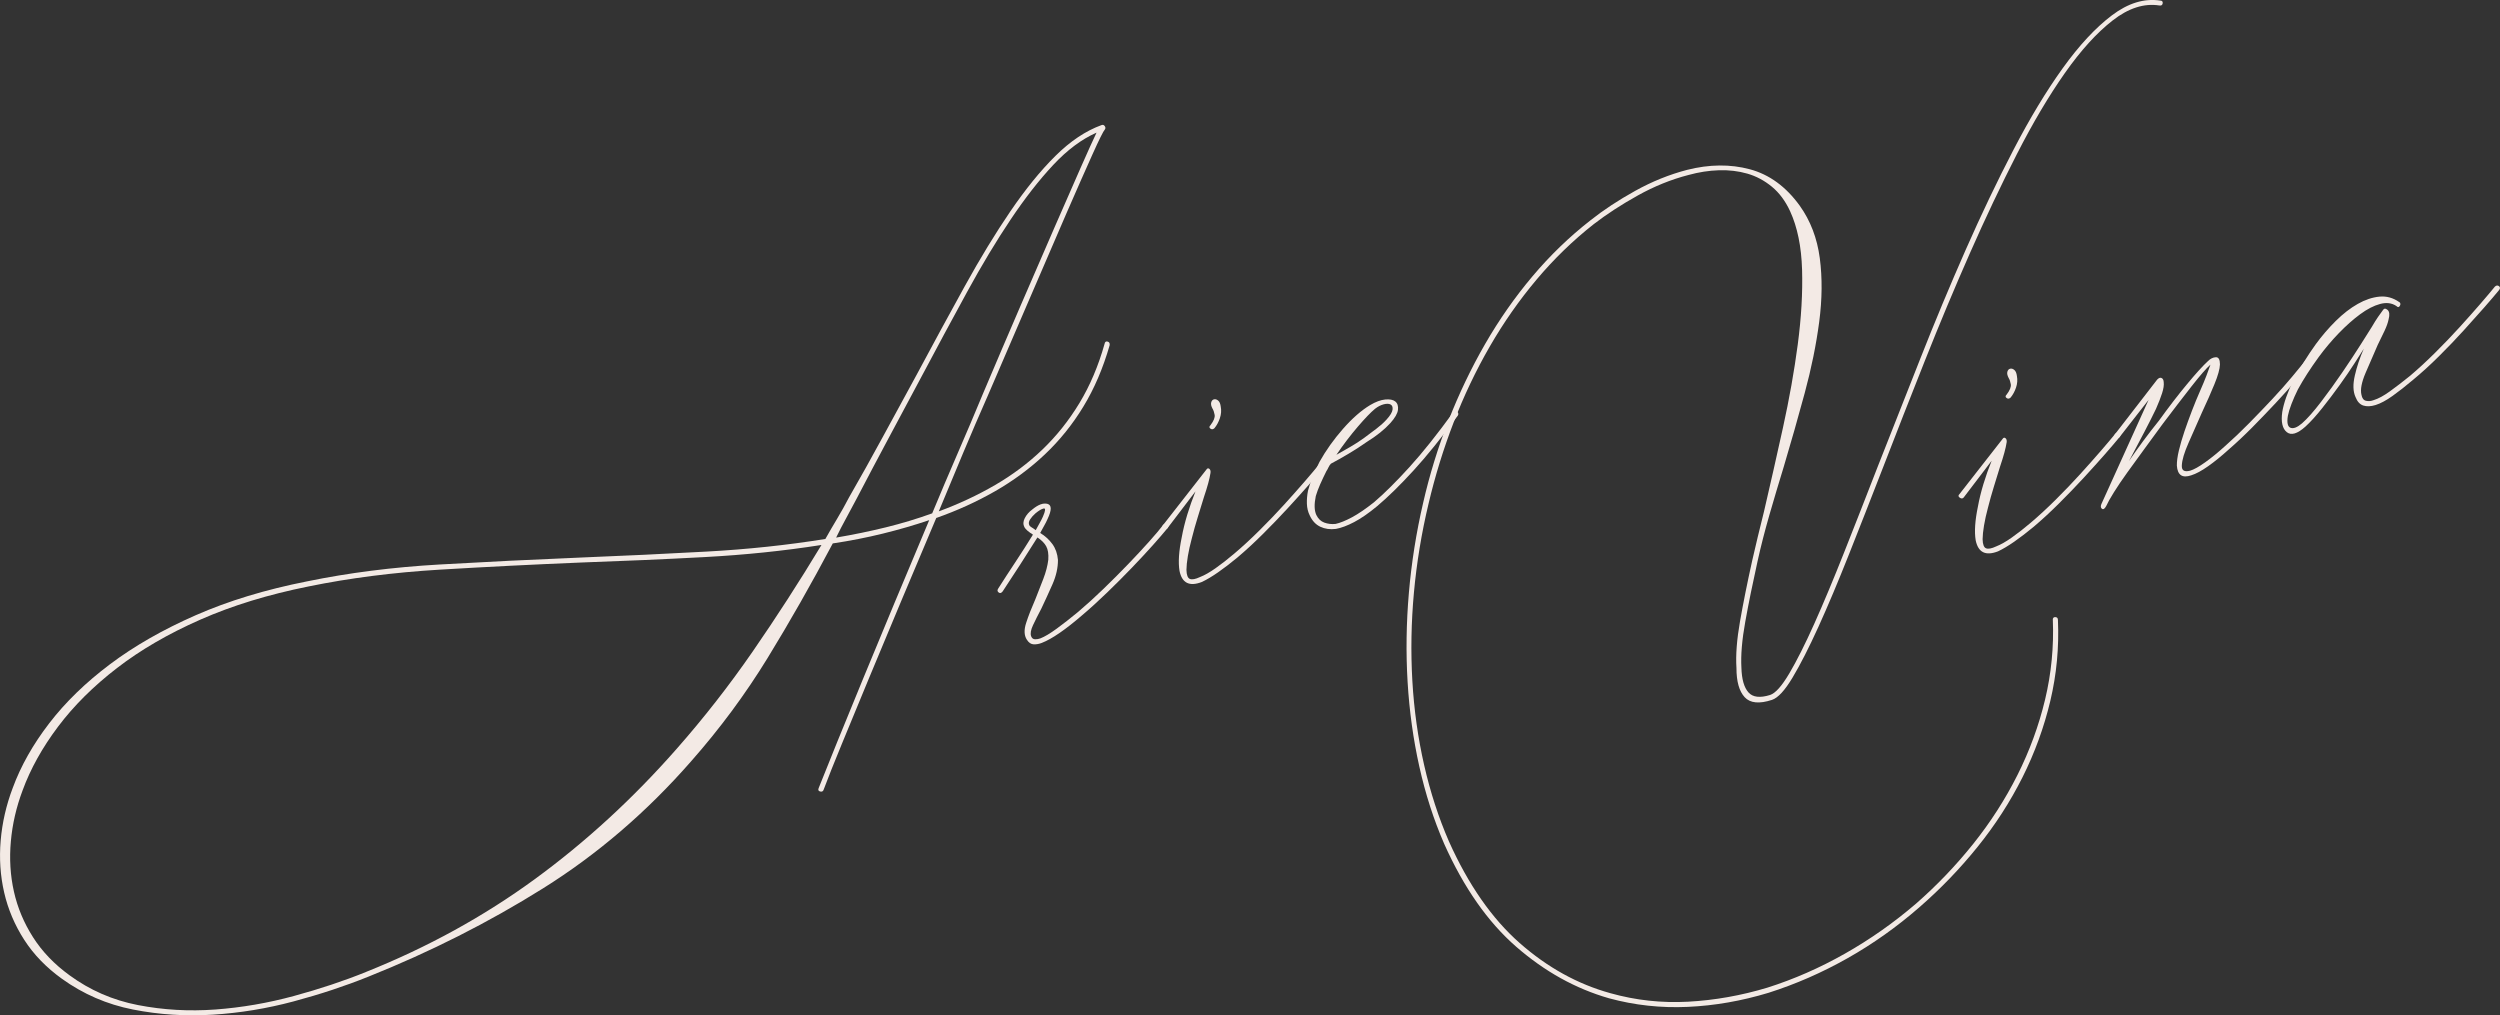 <?xml version="1.0" encoding="UTF-8"?>
<svg id="Layer_2" data-name="Layer 2" xmlns="http://www.w3.org/2000/svg" viewBox="0 0 1479.82 601">
  <rect x="0" y="0" width="1479.82" height="601" fill="#333333" stroke="none"/>
  <defs>
    <style>
      .cls-1 {
        fill: #f3eae5;
      }
    </style>
  </defs>
  <g id="Landing_Page" data-name="Landing Page">
    <g id="ArieVina">
      <g>
        <path class="cls-1" d="M488.56,319.02c2.24-3.98,4.58-8,7.01-12.06,2.43-4.06,4.73-8.18,6.9-12.36,6.91-12.03,13.61-24.02,20.1-36,6.49-11.97,13.05-24.03,19.7-36.18,10.07-18.81,19.68-36.51,28.84-53.08,9.15-16.57,18.17-31.36,27.04-44.37,8.87-13,17.72-23.9,26.57-32.67,8.84-8.77,17.95-14.85,27.31-18.26,.77-.3,1.41-.1,1.9,.6,.49,.7,.53,1.36,.09,1.97-.94,1.03-3.41,6-7.41,14.89-4.01,8.9-9.13,20.51-15.38,34.84-6.24,14.33-13.34,30.77-21.28,49.31-7.95,18.55-16.32,37.99-25.14,58.32-4.98,11.28-9.87,22.64-14.67,34.07-4.81,11.44-9.62,22.98-14.45,34.65,11.88-4.38,22.99-9.58,33.35-15.6,10.35-6.02,19.71-13.03,28.06-21.06,8.35-8.02,15.65-17.19,21.89-27.51,6.24-10.32,11.18-21.97,14.83-34.96,.21-1.19,.81-1.65,1.81-1.37,1,.28,1.4,1.02,1.19,2.21-3.89,13.53-9.05,25.6-15.51,36.22-6.45,10.63-14.08,20.09-22.88,28.4-8.8,8.31-18.62,15.56-29.46,21.77-10.84,6.2-22.43,11.48-34.77,15.81-7.2,17.04-14.19,33.6-20.97,49.69-6.78,16.1-13.1,31.23-18.96,45.41-5.86,14.18-11.11,26.89-15.76,38.16-4.65,11.26-8.35,20.54-11.08,27.83-.36,.81-1.04,1.07-2.03,.79-1-.28-1.26-.96-.79-2.03,2.81-7.1,6.49-16.26,11.05-27.49,4.55-11.23,9.67-23.72,15.35-37.5,5.68-13.77,11.83-28.62,18.46-44.55,6.63-15.92,13.48-32.27,20.56-49.03-8.86,2.99-18.01,5.65-27.46,7.97-9.45,2.33-19.33,4.27-29.63,5.81-12.59,23.8-25.46,46.43-38.62,67.89-13.16,21.46-28.25,41.83-45.26,61.11-26.22,29.97-55.45,55.05-87.69,75.22-32.24,20.18-66.68,37.58-103.29,52.22-13.67,5.52-28.41,10.4-44.24,14.64-15.83,4.24-31.78,6.86-47.86,7.87-16.08,1-31.84-.01-47.25-3.05-15.42-3.04-29.46-9.11-42.12-18.23-9.25-6.65-16.69-14.34-22.3-23.07-5.61-8.73-9.56-18.05-11.84-27.96-2.28-9.91-2.97-20.16-2.07-30.75,.9-10.59,3.28-20.97,7.13-31.14,4.76-12.97,11.95-25.72,21.57-38.24,9.61-12.52,21.62-24.18,36.01-34.99,14.39-10.81,31.29-20.48,50.69-29,19.4-8.52,41.4-15.21,66-20.07,24.53-5.05,50.61-8.38,78.27-9.97,27.65-1.59,55.61-2.97,83.87-4.13,24.98-1,49.68-2.17,74.09-3.51,24.41-1.33,47.93-3.83,70.55-7.48ZM216.65,575.32c36.42-14.57,69.72-32.87,99.9-54.92,30.18-22.05,58.16-47.75,83.96-77.11,16.07-18.25,31.1-37.48,45.07-57.7,13.97-20.22,27.53-41.22,40.68-63.01-22.24,3.5-45.35,5.89-69.33,7.18-23.99,1.29-48.28,2.35-72.87,3.21-28.26,1.16-56.15,2.57-83.67,4.22-27.52,1.65-53.44,4.97-77.77,9.95-23.75,4.76-45.09,11.3-64,19.63-18.92,8.33-35.36,17.88-49.33,28.64-13.97,10.76-25.62,22.34-34.94,34.74-9.33,12.41-16.31,24.97-20.96,37.67-3.73,9.91-6.06,19.99-6.97,30.25-.92,10.26-.32,20.15,1.82,29.68,2.13,9.52,5.9,18.53,11.3,27,5.4,8.48,12.59,15.99,21.58,22.52,12.12,8.88,25.64,14.77,40.57,17.66,14.92,2.9,30.17,3.77,45.76,2.63,15.58-1.15,31.07-3.81,46.48-8,15.4-4.19,29.64-8.93,42.73-14.23ZM649.07,78.52c-8.75,3.84-17.3,10.21-25.64,19.12-8.35,8.91-16.74,19.68-25.2,32.3-8.46,12.63-17.06,26.92-25.78,42.88-8.73,15.96-17.85,32.91-27.37,50.84-6.45,12.07-12.87,24.08-19.26,36.01-6.39,11.94-12.72,23.91-18.97,35.9-2.05,3.91-4.08,7.71-6.1,11.38-2.03,3.68-3.96,7.44-5.82,11.27,10.23-1.74,20.07-3.77,29.52-6.1,9.45-2.33,18.56-5.08,27.34-8.26,4.94-11.93,9.98-23.78,15.09-35.56,5.12-11.78,10.15-23.63,15.09-35.56,7.67-18.11,15.14-35.58,22.41-52.42,7.27-16.84,13.88-32.09,19.83-45.75,5.94-13.65,11.08-25.38,15.41-35.18,4.32-9.8,7.47-16.75,9.44-20.85Z"/>
        <path class="cls-1" d="M593.43,350.15c-.75,.96-1.51,1.14-2.29,.55-.78-.58-.9-1.32-.35-2.2,3.17-5.01,6.56-10.22,10.14-15.62,3.58-5.4,7.08-10.87,10.5-16.42-2.64-1.65-4.32-3.11-5.04-4.39-.87-1.67-.79-3.47,.23-5.43,1.02-1.95,2.48-3.63,4.39-5.04,3.54-2.93,6.56-4.04,9.05-3.34,2.49,.7,2.52,3.64,.08,8.82-.59,1.35-1.25,2.66-1.98,3.94-.73,1.28-1.55,2.77-2.45,4.45,2.91,1.77,5.31,3.95,7.21,6.55,1.9,2.6,3,5.74,3.31,9.4,.02,4.66-1.06,9.48-3.25,14.45-2.19,4.97-4.39,9.77-6.6,14.41-1.93,3.64-3.56,6.89-4.9,9.75-1.34,2.86-1.71,5.06-1.11,6.61,.45,1.16,1.23,1.75,2.35,1.76,1.12,.02,2.16-.17,3.13-.54,2.51-.97,5.73-2.89,9.63-5.74,3.9-2.85,8.13-6.16,12.68-9.92,4.86-4.11,9.88-8.67,15.06-13.68,5.18-5.01,10.07-9.91,14.67-14.7,4.6-4.79,8.72-9.22,12.37-13.31,3.64-4.08,6.43-7.38,8.34-9.91,.82-.76,1.62-.85,2.4-.26,.78,.59,.8,1.36,.06,2.31-2.11,2.6-4.99,5.94-8.63,10.02-3.65,4.08-7.77,8.52-12.37,13.31-4.6,4.79-9.49,9.69-14.67,14.7-5.18,5.01-10.2,9.58-15.06,13.68-4.67,4.04-9.02,7.45-13.06,10.24-4.04,2.79-7.61,4.79-10.7,5.98-1.55,.6-3.12,.87-4.69,.82-1.58-.06-2.94-.97-4.07-2.76-1.63-2.48-1.76-5.83-.38-10.03,1.37-4.21,3.19-8.86,5.44-13.96,1.58-3.95,3.15-7.95,4.69-12,1.55-4.05,2.53-7.82,2.95-11.33,.23-3.43-.19-6.1-1.27-8.02-1.08-1.92-2.8-3.64-5.18-5.17-3.29,5.28-6.71,10.67-10.26,16.16-3.55,5.5-7,10.79-10.37,15.87Zm19.64-36.32c.9-1.69,1.72-3.17,2.45-4.45,.72-1.28,1.33-2.46,1.8-3.54,1.54-3.49,1.69-5.11,.46-4.85-1.24,.26-2.86,1.22-4.89,2.9-1.33,1.18-2.37,2.37-3.13,3.55-.77,1.19-.96,2.26-.58,3.23,.23,.58,.69,1.07,1.4,1.46,.71,.39,1.54,.96,2.5,1.7Z"/>
        <path class="cls-1" d="M716.5,280.08c-.25,1.66-.7,3.67-1.34,6.03-.64,2.37-1.48,5.08-2.52,8.15-1.08,3.54-2.29,7.45-3.62,11.75-1.34,4.31-2.53,8.55-3.58,12.74-1.01,3.73-1.77,7.2-2.31,10.41-.54,3.21-.82,5.94-.84,8.17,.08,3.09,.77,4.88,2.08,5.37,1.3,.5,3.27,.12,5.91-1.12,2.71-1.05,5.81-2.8,9.31-5.28,3.49-2.47,7.17-5.33,11.02-8.61,4.86-4.11,9.86-8.72,15-13.83,5.14-5.11,9.97-10.15,14.5-15.14,4.52-4.98,8.59-9.56,12.2-13.74,3.61-4.18,6.47-7.57,8.58-10.17,.82-.76,1.62-.85,2.4-.26,.78,.59,.8,1.36,.06,2.31-2.11,2.6-5.02,6.01-8.72,10.23-3.71,4.22-7.87,8.84-12.49,13.86-4.62,5.02-9.5,10.08-14.64,15.19-5.14,5.11-10.14,9.72-15,13.83-4.04,3.35-7.86,6.28-11.45,8.78-3.59,2.5-6.8,4.41-9.63,5.74-7.36,2.85-11.76,.67-13.23-6.56-.83-5.02-.4-11.64,1.31-19.87,.78-4.31,1.88-8.79,3.29-13.46,1.42-4.66,3.04-9.24,4.86-13.74l-16.59,21.79c-.62,.69-1.4,.71-2.31,.06-.92-.65-.97-1.35-.15-2.11l25.44-32.56c.55-.88,1.15-1.05,1.8-.53,.65,.53,.87,1.39,.67,2.58Zm.01-28.38c1.91-2.52,2.74-4.57,2.47-6.13-.27-1.56-.69-2.79-1.26-3.68-.79-1.47-1.05-2.71-.77-3.71,.28-1,.82-1.6,1.64-1.8,.81-.2,1.63,.04,2.45,.72,.82,.68,1.34,1.88,1.55,3.57,.44,2.28,.27,4.57-.51,6.87s-1.85,4.28-3.21,5.92c-.82,.77-1.62,.85-2.4,.26-.78-.58-.77-1.26,.05-2.02Z"/>
        <path class="cls-1" d="M822.9,250.52c-3.43,3.78-8.02,7.45-13.76,11.01-3.5,2.47-7.14,4.83-10.94,7.08-3.8,2.26-7.27,4.21-10.41,5.87-.62,.69-1.11,1.43-1.47,2.24-.36,.81-.75,1.52-1.18,2.13-1.38,2.76-2.6,5.35-3.67,7.76-1.07,2.42-1.94,4.76-2.62,7.03-1.01,4.85-.9,8.58,.34,11.22,1.09,2.25,2.68,3.75,4.75,4.5,2.08,.75,4.29,1.01,6.64,.76,2.67-.59,5.89-1.89,9.67-3.91,3.78-2.02,8.13-4.99,13.07-8.91,6.18-5.29,13.17-12.23,20.98-20.82,7.8-8.58,16.41-19.38,25.84-32.38,.74-.95,1.52-1.09,2.35-.41,.82,.68,.95,1.47,.41,2.35-9.62,13.08-18.38,23.93-26.28,32.55-7.9,8.63-15.03,15.62-21.41,20.99-5.05,4.19-9.62,7.35-13.69,9.48-4.07,2.13-7.67,3.47-10.8,4.02-3.39,.43-6.45,0-9.18-1.28-2.72-1.28-4.82-3.53-6.29-6.74-1.02-2.05-1.57-4.34-1.66-6.87-.09-2.52,.14-5.11,.66-7.77,.73-2.73,1.66-5.49,2.81-8.27,1.15-2.78,2.47-5.68,3.97-8.72,3.81-6.82,8.46-13.35,13.94-19.59,5.48-6.24,10.84-10.93,16.08-14.08,3.26-1.93,6.23-3.02,8.91-3.29,2.68-.26,4.67,.14,5.97,1.19,1.3,1.06,1.82,2.69,1.57,4.9-.26,2.22-1.79,4.87-4.59,7.96Zm-31.82,18.68c2.56-1.44,5.29-3,8.2-4.68,2.91-1.68,5.67-3.47,8.27-5.37,2.6-1.9,5.06-3.74,7.37-5.53,2.31-1.78,4.25-3.53,5.81-5.26,2.18-2.4,3.37-4.36,3.56-5.89,.19-1.52-.21-2.53-1.18-3.05-.98-.51-2.33-.54-4.05-.1-1.72,.45-3.44,1.33-5.15,2.66-2.53,2.1-5.94,5.64-10.23,10.64-4.29,5-8.5,10.53-12.61,16.57Z"/>
      </g>
      <g>
        <path class="cls-1" d="M1215.09,366.88c0-1.12,.53-1.65,1.55-1.6,1.02,.05,1.52,.63,1.51,1.75,.71,16.19-.79,32.13-4.5,47.82-3.72,15.68-9.22,30.78-16.5,45.29-7.29,14.51-16.15,28.24-26.6,41.19-10.45,12.95-21.92,24.85-34.4,35.7-13.31,11.61-27.49,21.67-42.55,30.18-15.06,8.51-30.62,15.32-46.67,20.43-15.93,4.84-31.88,7.63-47.84,8.36-15.97,.73-31.54-.96-46.71-5.1-19.79-5.68-38.08-15.84-54.88-30.48-16.8-14.63-31.02-34.94-42.65-60.93-6.21-14.29-11.11-29.53-14.71-45.71-3.6-16.18-5.92-32.93-6.95-50.22-1.03-17.3-.77-34.86,.77-52.71,1.54-17.84,4.35-35.57,8.43-53.18,3.8-16.61,8.8-32.84,15-48.72,6.2-15.87,13.42-30.96,21.67-45.29,8.25-14.32,17.59-27.68,28.03-40.08,10.44-12.39,21.9-23.45,34.38-33.19,7.66-6.08,16.48-11.89,26.46-17.43,9.98-5.54,20.23-9.68,30.74-12.42,13.18-3.32,25.54-3.44,37.09-.35,11.55,3.09,21.4,10.29,29.57,21.59,6.34,8.89,10.29,19.22,11.84,30.97,1.55,11.75,1.43,24.37-.35,37.86-1.78,13.49-4.64,27.51-8.57,42.05-3.93,14.55-8.08,29.12-12.43,43.71-2.95,9.61-5.78,19.1-8.49,28.5-2.7,9.39-5.03,18.47-6.97,27.24-2.92,13.15-5.35,25.11-7.29,35.88-1.95,10.77-2.71,19.86-2.29,27.26,.19,6.82,1.58,11.68,4.15,14.58,2.57,2.9,6.83,3.41,12.79,1.55,3.17-1.01,6.97-5.26,11.41-12.77,4.43-7.51,9.37-17.32,14.8-29.44,5.43-12.12,11.29-26.13,17.59-42.04,6.3-15.91,12.96-32.9,19.97-50.98,8.08-20.49,16.47-41.77,25.17-63.84,8.69-22.07,17.67-43.57,26.91-64.52,9.24-20.94,18.67-40.68,28.3-59.21,9.62-18.53,19.31-34.58,29.07-48.16,9.76-13.58,19.46-24.01,29.1-31.31,9.64-7.29,19.19-10.22,28.65-8.77,1.12,.02,1.6,.55,1.46,1.61-.15,1.06-.82,1.48-2.01,1.28-9-1.4-18.21,1.55-27.61,8.87-9.41,7.32-18.84,17.71-28.31,31.17-9.47,13.47-18.92,29.43-28.35,47.88-9.43,18.46-18.71,38.02-27.83,58.7-9.13,20.68-18.02,41.93-26.7,63.77-8.68,21.84-16.96,42.96-24.84,63.38-7.02,18.08-13.73,35.2-20.15,51.38-6.42,16.18-12.42,30.41-18,42.7-5.59,12.29-10.68,22.28-15.27,29.95-4.59,7.68-8.67,12.09-12.22,13.25-7.51,2.46-12.89,1.93-16.14-1.59-3.26-3.53-4.88-9.29-4.87-17.31-.5-7.6,.21-16.83,2.12-27.7,1.91-10.86,4.32-22.87,7.24-36.02,2.06-9.03,4.36-18.6,6.9-28.71,3.76-16.15,7.51-32.73,11.26-49.77,3.75-17.03,6.67-33.47,8.77-49.3,2.09-15.84,2.95-30.57,2.55-44.22-.4-13.64-2.75-25.19-7.09-34.65-2.79-6.04-6.39-10.88-10.8-14.51-4.41-3.63-9.25-6.21-14.51-7.73-5.26-1.52-10.86-2.18-16.8-2-5.94,.19-11.92,1.12-17.95,2.78-10.32,2.66-20.38,6.73-30.16,12.19-9.79,5.46-18.45,11.11-25.99,16.92-12.28,9.66-23.57,20.6-33.85,32.82-10.29,12.22-19.52,25.43-27.71,39.62-8.19,14.19-15.31,29.14-21.35,44.83-6.05,15.7-11.01,31.76-14.88,48.17-4.16,17.42-7.04,34.95-8.66,52.6-1.62,17.65-1.93,35.08-.94,52.28,.99,17.2,3.32,33.83,6.98,49.88,3.66,16.05,8.56,31.12,14.69,45.22,11.48,25.6,25.41,45.62,41.82,60.08,16.4,14.45,34.32,24.37,53.76,29.74,14.99,4.21,30.32,5.88,46.02,5.03,15.69-.86,31.31-3.62,46.86-8.31,15.66-4.96,30.97-11.67,45.94-20.15,14.96-8.47,29.04-18.38,42.23-29.72,12.29-10.77,23.54-22.53,33.73-35.28,10.19-12.75,18.9-26.3,26.13-40.68,7.22-14.38,12.68-29.29,16.38-44.74,3.69-15.45,5.22-31.18,4.58-47.18Z"/>
        <path class="cls-1" d="M1187.77,261.95c-.25,1.66-.7,3.67-1.34,6.03-.64,2.37-1.48,5.08-2.52,8.15-1.08,3.54-2.29,7.45-3.62,11.75-1.34,4.31-2.53,8.55-3.58,12.74-1.01,3.73-1.77,7.2-2.31,10.41-.54,3.21-.82,5.94-.84,8.17,.08,3.09,.77,4.88,2.08,5.37,1.3,.5,3.27,.12,5.91-1.12,2.71-1.05,5.81-2.8,9.31-5.28,3.49-2.47,7.17-5.33,11.02-8.61,4.86-4.11,9.86-8.72,15-13.83,5.14-5.11,9.97-10.15,14.5-15.14,4.52-4.98,8.59-9.56,12.2-13.74,3.61-4.18,6.47-7.57,8.58-10.17,.82-.76,1.62-.85,2.4-.26,.78,.59,.8,1.36,.06,2.31-2.11,2.6-5.02,6.01-8.72,10.23-3.71,4.22-7.87,8.84-12.49,13.86-4.62,5.02-9.5,10.08-14.64,15.19-5.14,5.11-10.14,9.72-15,13.83-4.04,3.35-7.86,6.28-11.45,8.78-3.59,2.5-6.8,4.41-9.63,5.74-7.36,2.85-11.76,.67-13.23-6.56-.83-5.02-.4-11.64,1.31-19.87,.78-4.31,1.88-8.79,3.29-13.46,1.42-4.66,3.04-9.24,4.86-13.74l-16.59,21.79c-.62,.69-1.4,.71-2.31,.06-.92-.65-.97-1.35-.15-2.11l25.44-32.56c.55-.88,1.15-1.05,1.8-.53,.65,.53,.87,1.39,.67,2.58Zm.01-28.38c1.91-2.52,2.74-4.57,2.47-6.13-.27-1.56-.69-2.79-1.26-3.68-.79-1.47-1.05-2.71-.77-3.71,.28-1,.82-1.6,1.64-1.8,.81-.2,1.63,.04,2.45,.72,.82,.68,1.34,1.88,1.55,3.57,.44,2.28,.27,4.57-.51,6.87s-1.85,4.28-3.21,5.92c-.82,.77-1.62,.85-2.4,.26-.78-.58-.77-1.26,.05-2.02Z"/>
        <path class="cls-1" d="M1365.07,212.93c.82-.76,1.62-.85,2.4-.26,.78,.59,.8,1.36,.06,2.31-2.11,2.6-4.92,5.97-8.43,10.11-3.51,4.15-7.48,8.57-11.88,13.28-4.41,4.71-9,9.5-13.8,14.36-4.79,4.86-9.53,9.32-14.19,13.35-4.28,3.89-8.35,7.19-12.19,9.9-3.85,2.71-7.16,4.5-9.94,5.36-5.3,1.83-8.15-.06-8.55-5.7-.05-2.43,.35-5.42,1.19-8.98,.85-3.55,1.95-7.32,3.3-11.3,1.35-3.97,2.83-8.05,4.44-12.24,1.6-4.18,3.24-8.15,4.9-11.91,1.42-3.22,2.66-6.2,3.71-8.95,1.05-2.74,1.83-4.88,2.35-6.42-2.34,2.02-6.07,6.31-11.21,12.86-5.14,6.56-10.79,13.92-16.97,22.1-3.64,4.97-7.28,9.95-10.91,14.91-3.64,4.97-7.01,9.62-10.12,13.94-3.11,4.32-5.76,8.24-7.96,11.77-2.19,3.52-3.71,6.23-4.54,8.1-.9,1.68-1.75,2.23-2.53,1.65-.78-.58-.88-1.55-.29-2.89l27.89-61.56-17.17,22.01c-.62,.69-1.4,.71-2.31,.06-.92-.65-.97-1.35-.15-2.11l24.68-31.93c.94-1.03,1.81-1.37,2.61-1.01s1.24,1.19,1.3,2.5c.21,1.7-.11,3.88-.97,6.55-.86,2.67-2.06,5.75-3.6,9.24-1.97,4.1-4.24,8.6-6.79,13.48-2.56,4.89-5.25,10-8.08,15.32l-1.18,2.13c2.7-3.94,5.55-7.93,8.54-11.99,2.99-4.05,6.07-8.03,9.23-11.93,5.79-8.03,11.34-15.24,16.65-21.64,5.31-6.4,9.44-10.95,12.4-13.65,1.44-1.45,2.98-2.21,4.62-2.29,1.64-.08,2.46,1.33,2.47,4.22-.07,2.7-1.16,6.63-3.28,11.79-2.12,5.16-4.58,10.74-7.38,16.71-2.73,6.18-5.36,12.15-7.91,17.92-2.55,5.78-3.88,10.24-3.99,13.4-.19,2.97,1.44,4.01,4.88,3.12,2.2-.63,5.18-2.28,8.93-4.96,3.75-2.67,7.76-5.96,12.04-9.84,4.48-3.96,9.11-8.37,13.9-13.23,4.79-4.86,9.39-9.65,13.8-14.36,4.4-4.71,8.32-9.12,11.73-13.23,3.42-4.1,6.18-7.45,8.29-10.06Z"/>
        <path class="cls-1" d="M1420.3,178.83c.69,.63,.75,1.38,.21,2.26-.55,.88-1.21,.92-1.97,.09-2.72-1.84-5.94-2.26-9.67-1.26-3.73,1-7.67,3.03-11.83,6.09-4.16,3.06-8.38,6.81-12.67,11.25-4.29,4.45-8.25,9.16-11.89,14.12-2.47,3.41-4.71,6.67-6.72,9.78-2.01,3.12-3.87,6.23-5.56,9.33-1.5,3.03-2.77,5.91-3.82,8.66-1.05,2.74-1.76,5.08-2.13,7-.66,4.04-.13,6.4,1.57,7.07,1.71,.67,3.98-.21,6.82-2.64,3.15-2.78,6.91-7.02,11.26-12.71,4.35-5.69,8.59-11.56,12.7-17.61,4.11-6.04,7.75-11.57,10.93-16.59,3.17-5.01,5.31-8.4,6.41-10.16,1.33-2.3,2.57-4.28,3.71-5.94,1.14-1.66,2.07-2.97,2.82-3.93,.67-1.15,1.58-1.22,2.75-.23,1.16,1,1.39,2.86,.66,5.59-.37,1.93-1.16,4.18-2.38,6.77-1.22,2.59-2.58,5.4-4.08,8.43-2.37,5.37-4.75,10.86-7.14,16.46-2.39,5.6-3.22,9.93-2.48,12.98,.36,2.09,1.28,3.29,2.74,3.61,1.46,.33,2.96,.19,4.51-.41,2.78-.85,6-2.6,9.65-5.24,3.65-2.64,7.6-5.67,11.83-9.09,4.86-4.11,9.86-8.72,15-13.83,5.14-5.11,9.97-10.15,14.5-15.13,4.52-4.98,8.59-9.56,12.2-13.74,3.61-4.18,6.47-7.57,8.58-10.17,.82-.76,1.62-.85,2.4-.26,.78,.59,.8,1.36,.06,2.31-2.11,2.6-5.02,6.01-8.72,10.23-3.71,4.22-7.82,8.82-12.35,13.8-4.53,4.98-9.36,10.03-14.5,15.13-5.14,5.11-10.24,9.76-15.3,13.94-4.36,3.69-8.41,6.88-12.16,9.55-3.75,2.68-7.11,4.48-10.09,5.41-2.79,.86-5.19,.96-7.23,.3-2.04-.65-3.58-2.34-4.63-5.05-1.47-3.21-1.61-7.44-.41-12.69,1.19-5.25,2.97-10.55,5.34-15.93-1.1,1.76-2.93,4.64-5.5,8.64-2.57,4-5.52,8.31-8.84,12.94-3.33,4.63-6.78,9.2-10.38,13.71-3.59,4.51-6.87,8.12-9.83,10.82-4.79,4.3-8.47,5.4-11.08,3.29-2.6-2.11-3.48-6.11-2.65-11.99,.87-5.23,3.09-11.55,6.68-18.95,1.81-3.37,3.84-6.88,6.1-10.54,2.26-3.66,4.61-7.18,7.08-10.59,3.63-4.97,7.59-9.56,11.85-13.78,4.26-4.21,8.59-7.56,12.97-10.04,4.38-2.48,8.67-3.91,12.85-4.31,4.19-.4,8.11,.69,11.79,3.28Z"/>
      </g>
    </g>
  </g>
</svg>